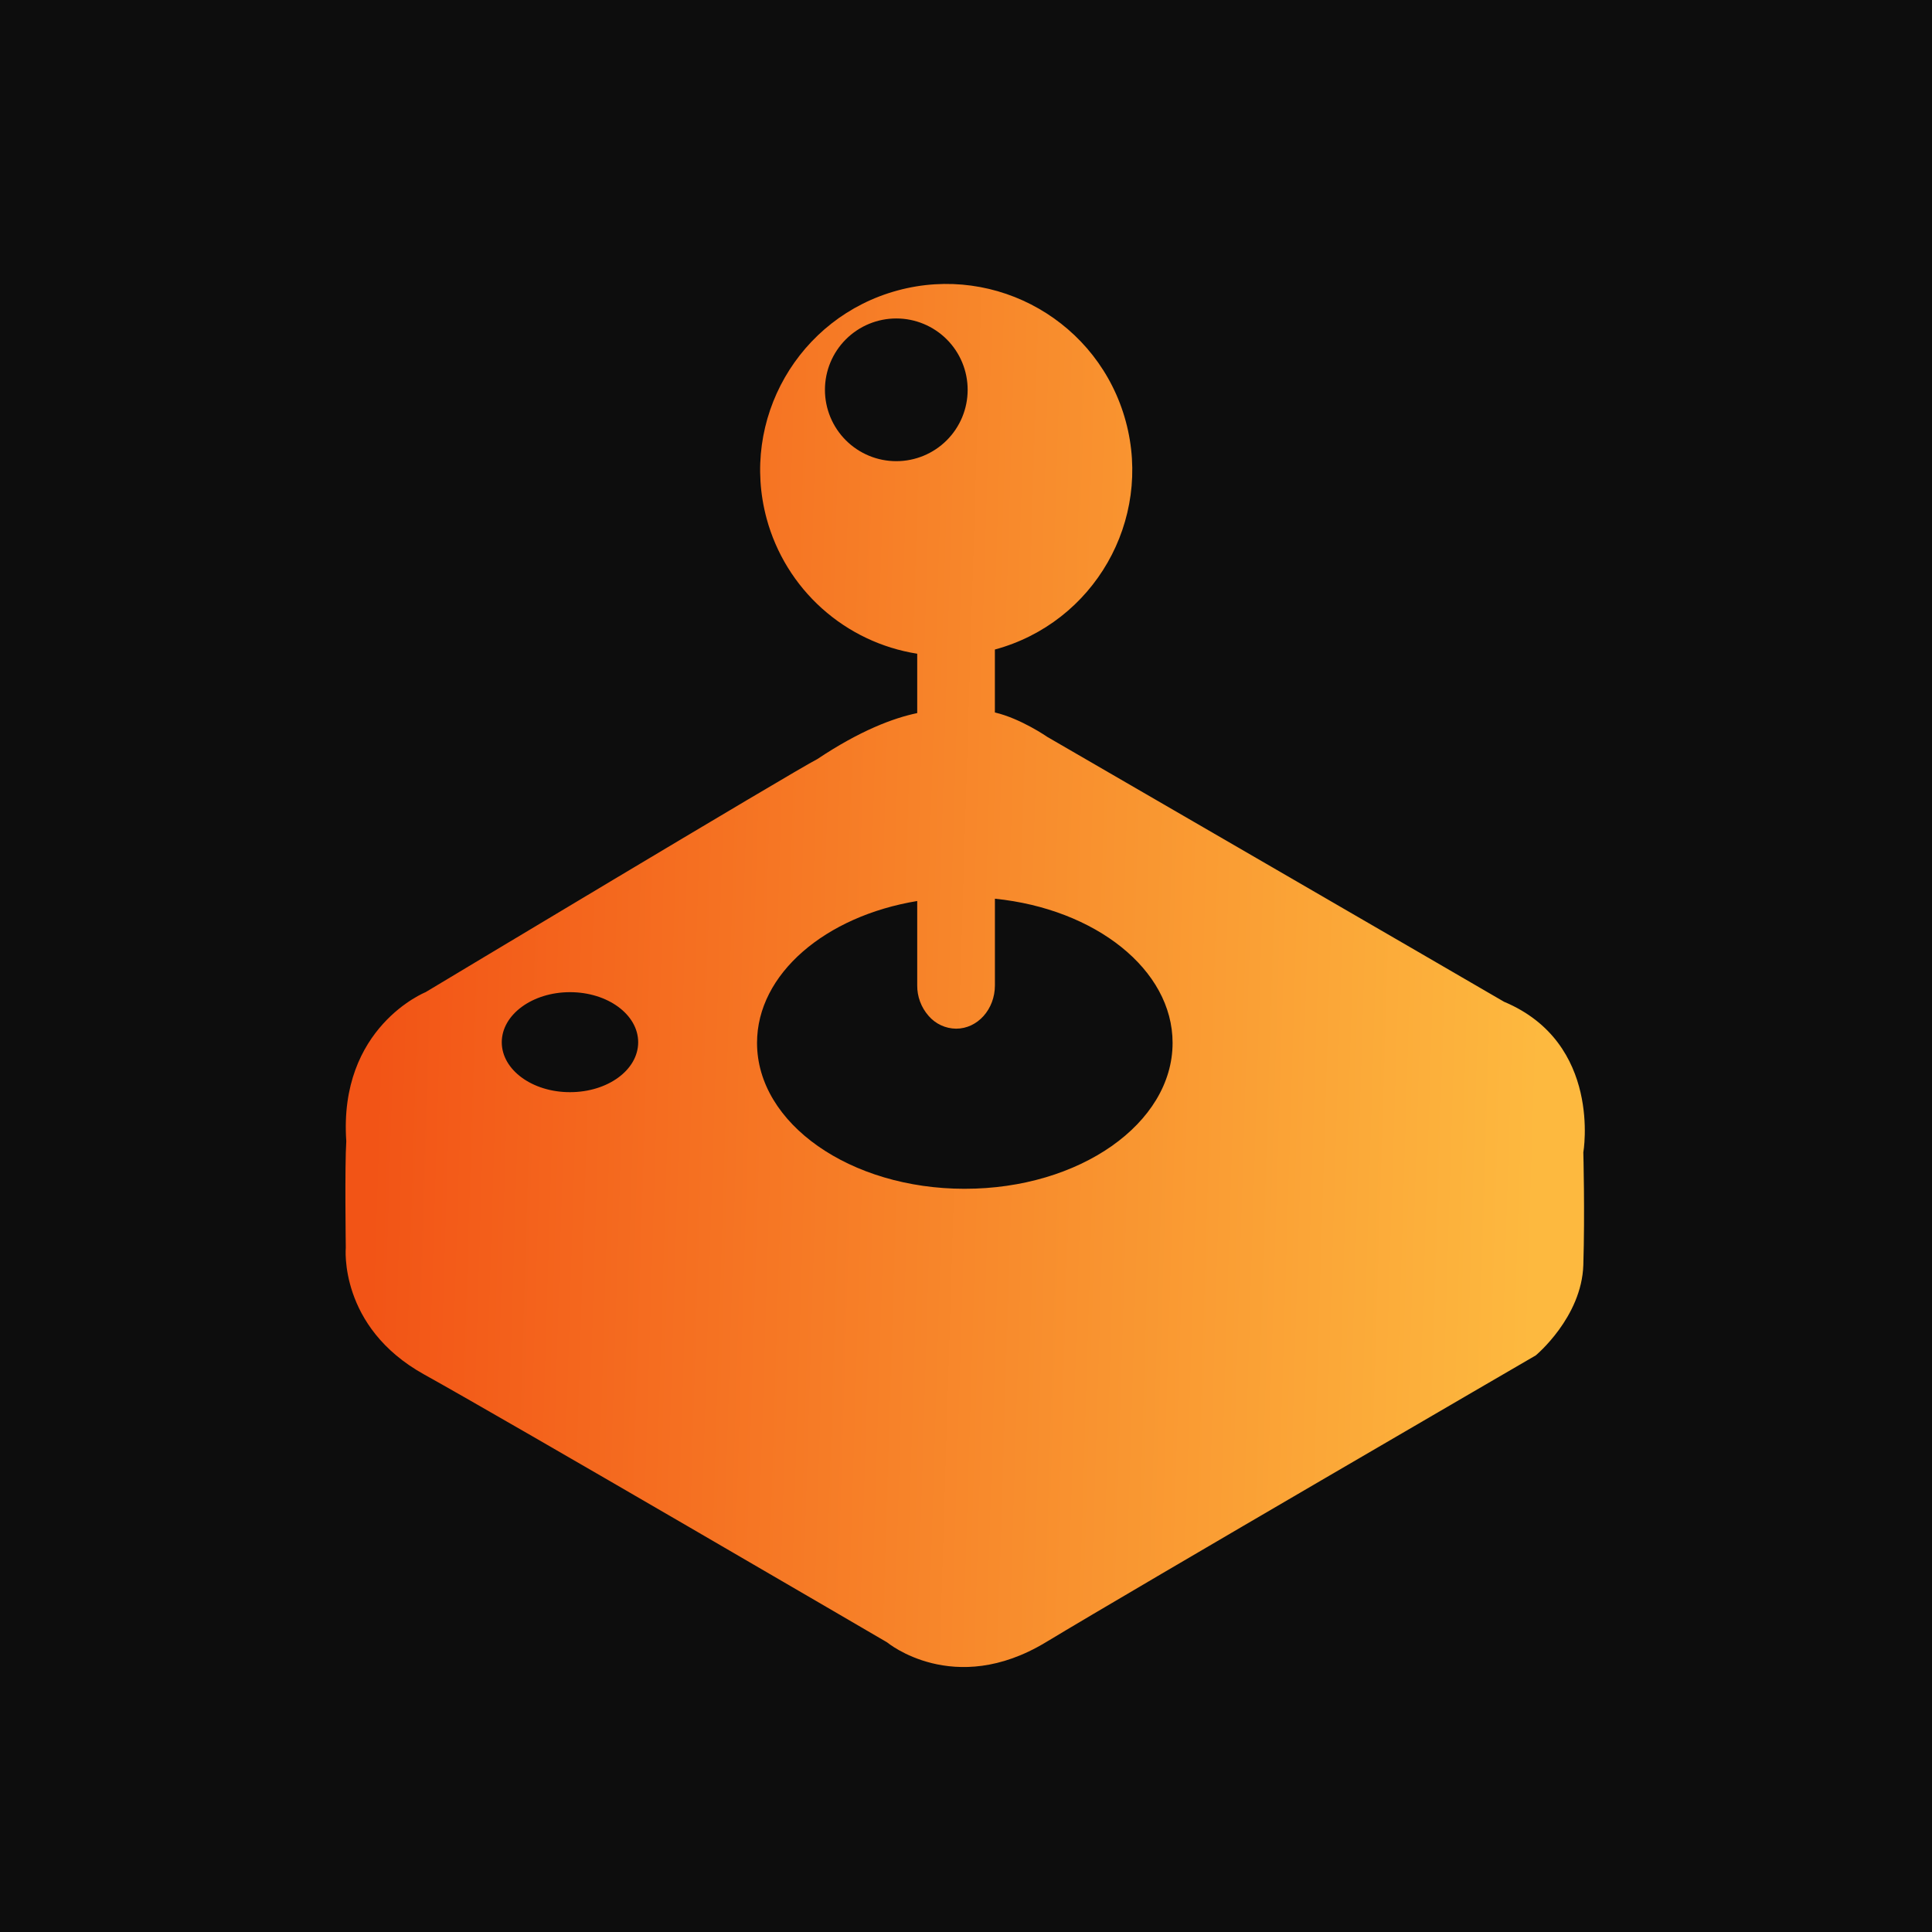 <svg xmlns="http://www.w3.org/2000/svg" xmlns:xlink="http://www.w3.org/1999/xlink" width="2006" height="2006" viewBox="0 0 2006 2006" style="filter: grayscale(100%);">
  <defs>
    <clipPath id="a" transform="translate(10 12)">
      <path d="M1551.62,1028.11c-28-16.46-474.23-275-474.23-275s-27.34-19-54.4-25.36V662.4c103-27.89,163.79-134,135.9-236.92S1025,261.68,922,289.58,758.15,423.58,786,526.5A193.15,193.15,0,0,0,942.35,666.76v61.63c-24.89,5.2-59.28,18.12-103.73,47.77-23,11.58-406.72,242-406.72,242s-90.51,36.26-82.35,154.83c-1.67,24.69-.52,110.32-.52,110.32s-7.69,82.33,81.23,131.72,480.81,278.23,480.81,278.23,69.16,57.64,164.66,0,508.83-297.94,508.83-297.94,47.73-39.52,49.41-93.86,0-116.9,0-116.9,19.76-113.62-82.33-156.43Zm-631-561.27a74.09,74.09,0,1,1,74.1-74.08,74.09,74.09,0,0,1-74.1,74.08ZM581.74,1122c-39.1,0-70.75-23.22-70.75-51.83s31.71-52,70.82-52,70.81,23.23,70.81,52S621,1122,581.81,1122Zm410,100.33c-119.12,0-215.71-67.83-215.71-151.49,0-71.7,71-131.63,166.32-147.32V1011a47.28,47.28,0,0,0,11.86,31.84,38.1,38.1,0,0,0,28.5,13.24c22.32,0,40.31-20.11,40.31-45V921.13c104.3,10.64,184.48,73.51,184.48,149.7,0,83.66-96.57,151.49-215.71,151.49Z" style="fill: none"/>
    </clipPath>
    <linearGradient id="b" x1="394.53" y1="954.99" x2="1602.48" y2="991.9" gradientUnits="userSpaceOnUse">
      <stop offset="0" stop-color="#f25416"/>
      <stop offset="1" stop-color="#fdb93f"/>
    </linearGradient>
  </defs>
  <rect width="2006" height="2006" style="fill: #0d0d0d"/>
  <g style="clip-path: url(#a)">
    <rect x="60" y="122" width="1848" height="1702" style="fill: url(#b)"/>
  </g>
</svg>
